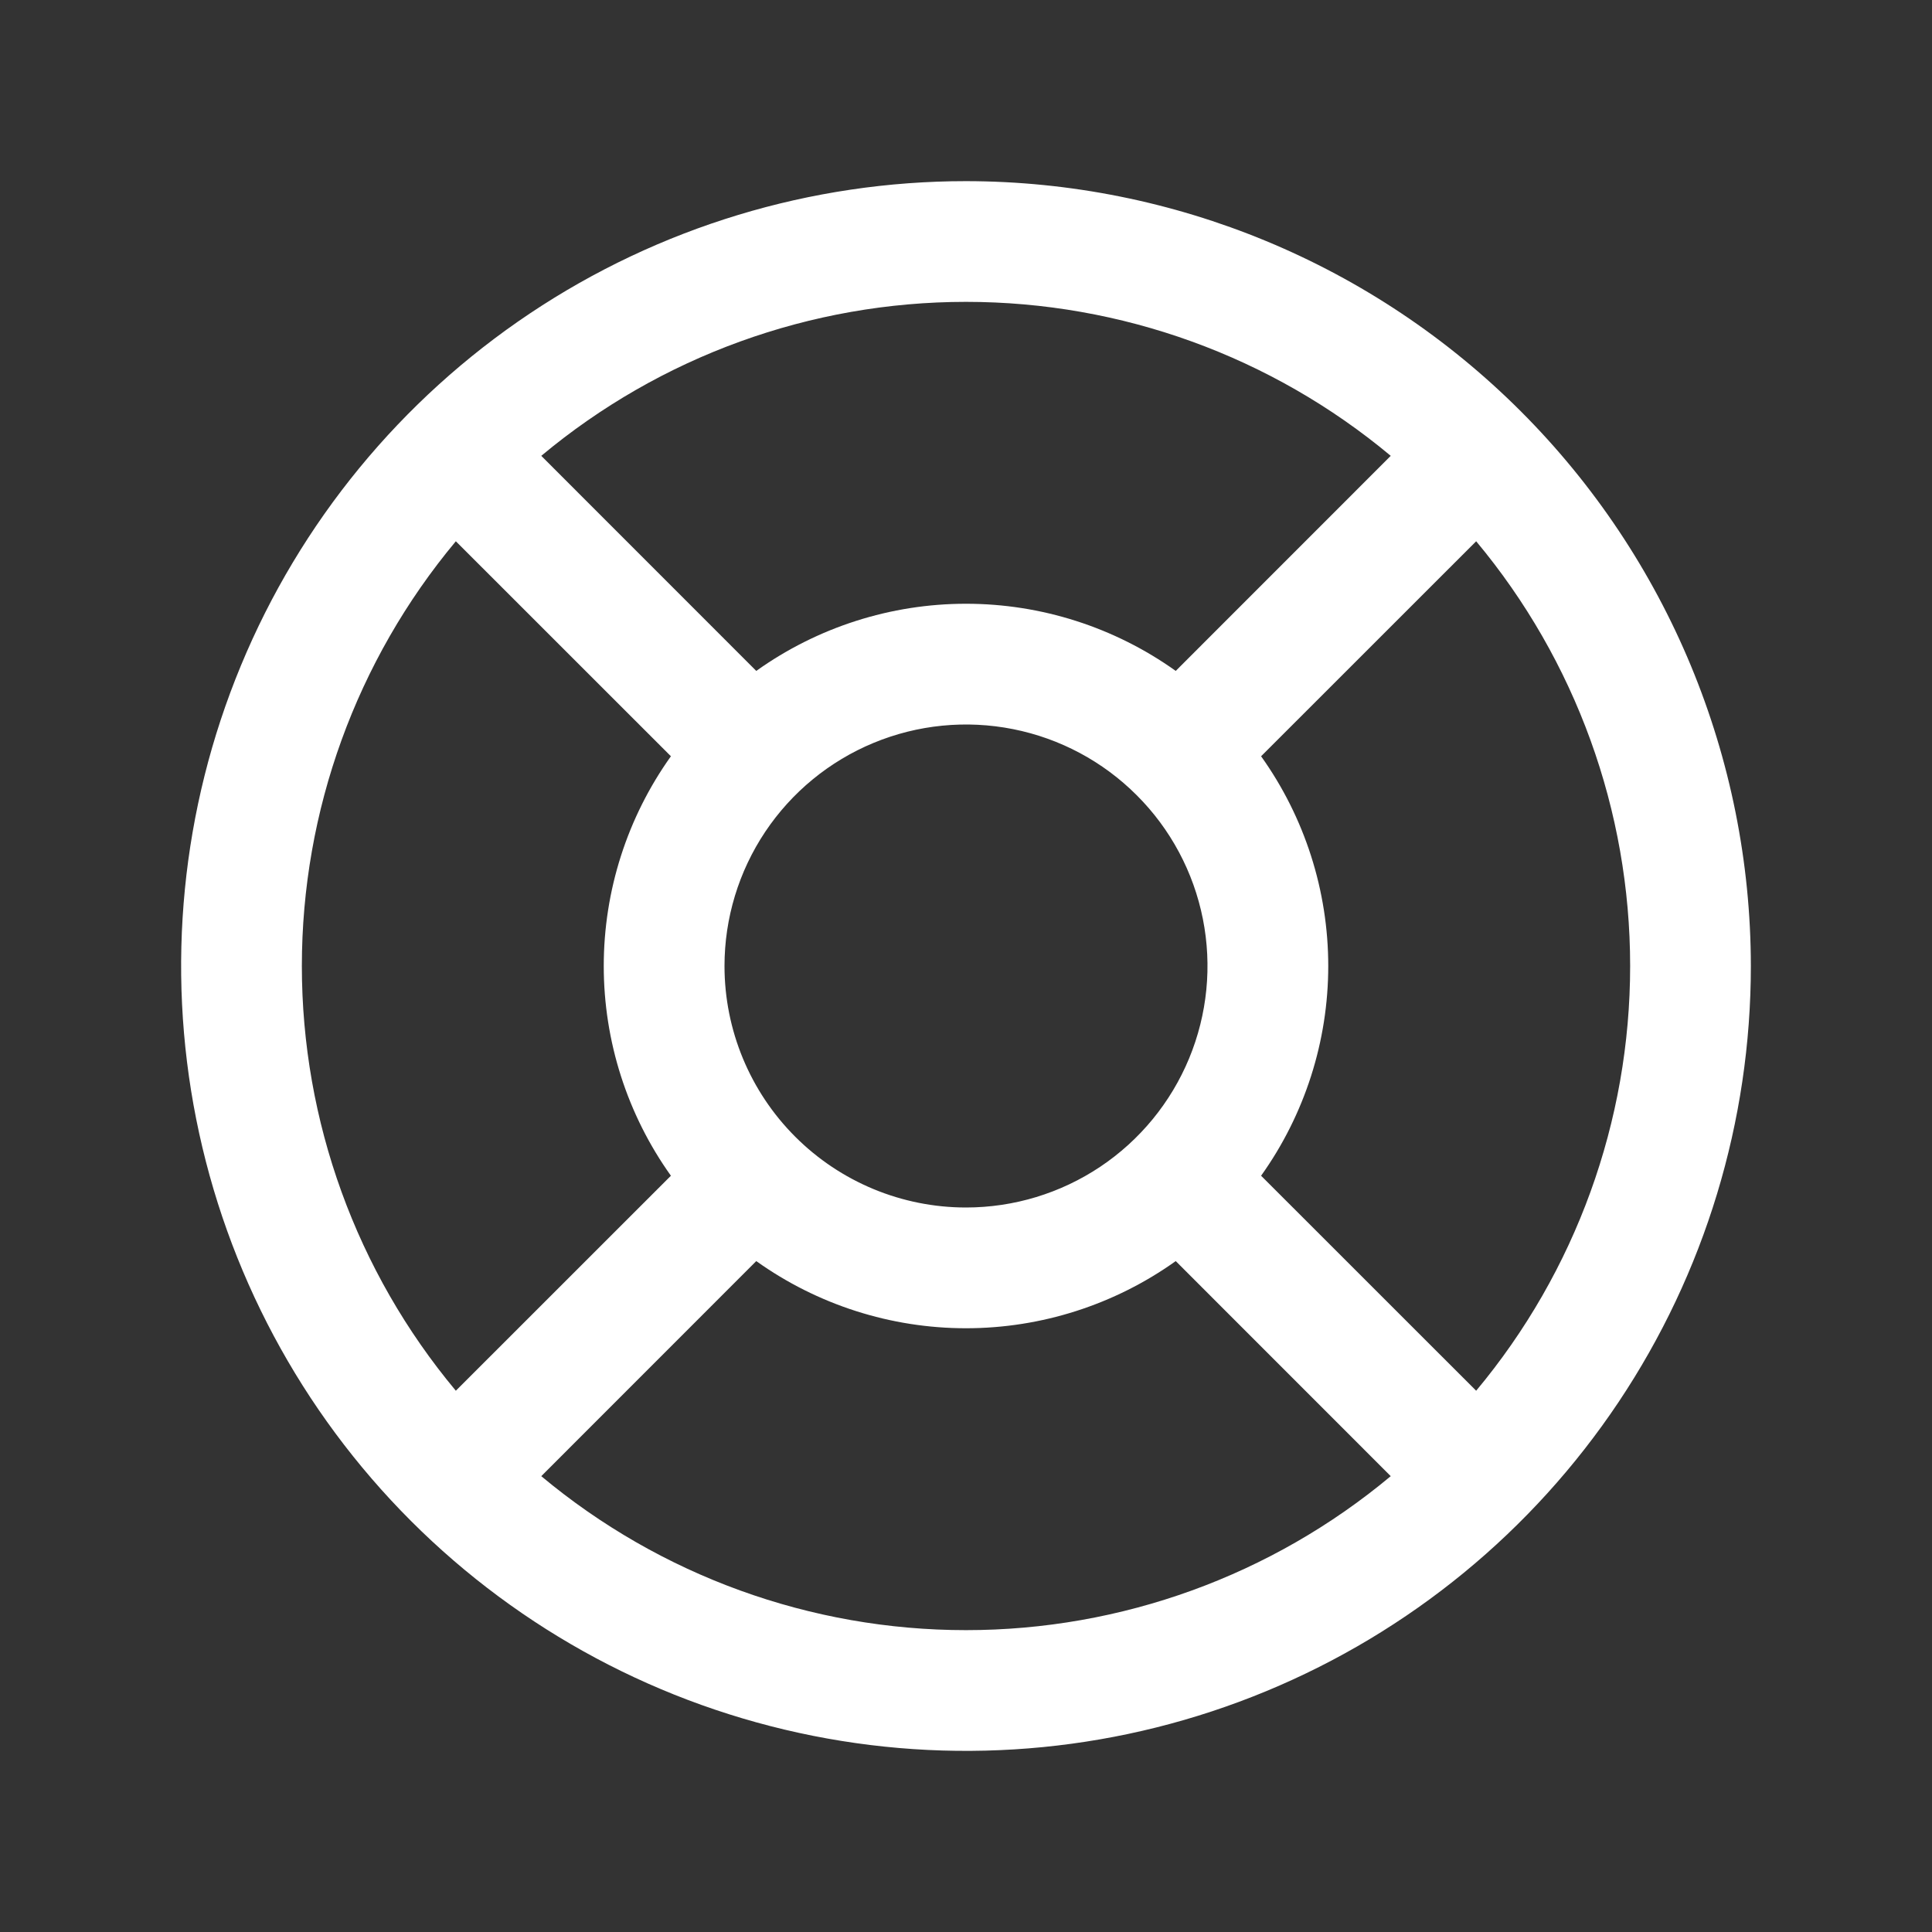 <svg width="50" height="50" viewBox="0 0 50 50" fill="none" xmlns="http://www.w3.org/2000/svg">
<rect x="0" y="0" width="50" height="50" fill="#333333" stroke="none"/>
<path d="M25 4.688C20.983 4.688 17.055 5.879 13.715 8.111C10.375 10.343 7.771 13.515 6.234 17.227C4.696 20.938 4.294 25.023 5.078 28.963C5.862 32.903 7.796 36.522 10.637 39.363C13.478 42.204 17.097 44.138 21.037 44.922C24.977 45.706 29.062 45.304 32.773 43.766C36.485 42.229 39.657 39.625 41.889 36.285C44.121 32.945 45.312 29.017 45.312 25C45.307 19.614 43.165 14.451 39.357 10.643C35.549 6.835 30.386 4.693 25 4.688ZM32.637 30.428C33.767 28.844 34.375 26.946 34.375 25C34.375 23.054 33.767 21.156 32.637 19.572L38.203 14.008C40.778 17.092 42.188 20.982 42.188 25C42.188 29.018 40.778 32.908 38.203 35.992L32.637 30.428ZM18.75 25C18.75 23.764 19.117 22.555 19.803 21.528C20.49 20.5 21.466 19.699 22.608 19.226C23.75 18.753 25.007 18.629 26.219 18.87C27.432 19.111 28.545 19.706 29.419 20.581C30.294 21.455 30.889 22.568 31.13 23.781C31.371 24.993 31.247 26.25 30.774 27.392C30.301 28.534 29.5 29.51 28.472 30.197C27.445 30.883 26.236 31.25 25 31.25C23.342 31.25 21.753 30.591 20.581 29.419C19.409 28.247 18.75 26.658 18.75 25ZM35.992 11.797L30.428 17.363C28.844 16.233 26.946 15.625 25 15.625C23.054 15.625 21.156 16.233 19.572 17.363L14.008 11.797C17.092 9.222 20.982 7.812 25 7.812C29.018 7.812 32.908 9.222 35.992 11.797ZM11.797 14.008L17.363 19.572C16.233 21.156 15.625 23.054 15.625 25C15.625 26.946 16.233 28.844 17.363 30.428L11.797 35.992C9.222 32.908 7.812 29.018 7.812 25C7.812 20.982 9.222 17.092 11.797 14.008ZM14.008 38.203L19.572 32.637C21.156 33.767 23.054 34.375 25 34.375C26.946 34.375 28.844 33.767 30.428 32.637L35.992 38.203C32.908 40.778 29.018 42.188 25 42.188C20.982 42.188 17.092 40.778 14.008 38.203Z" fill="white"/>
</svg>
